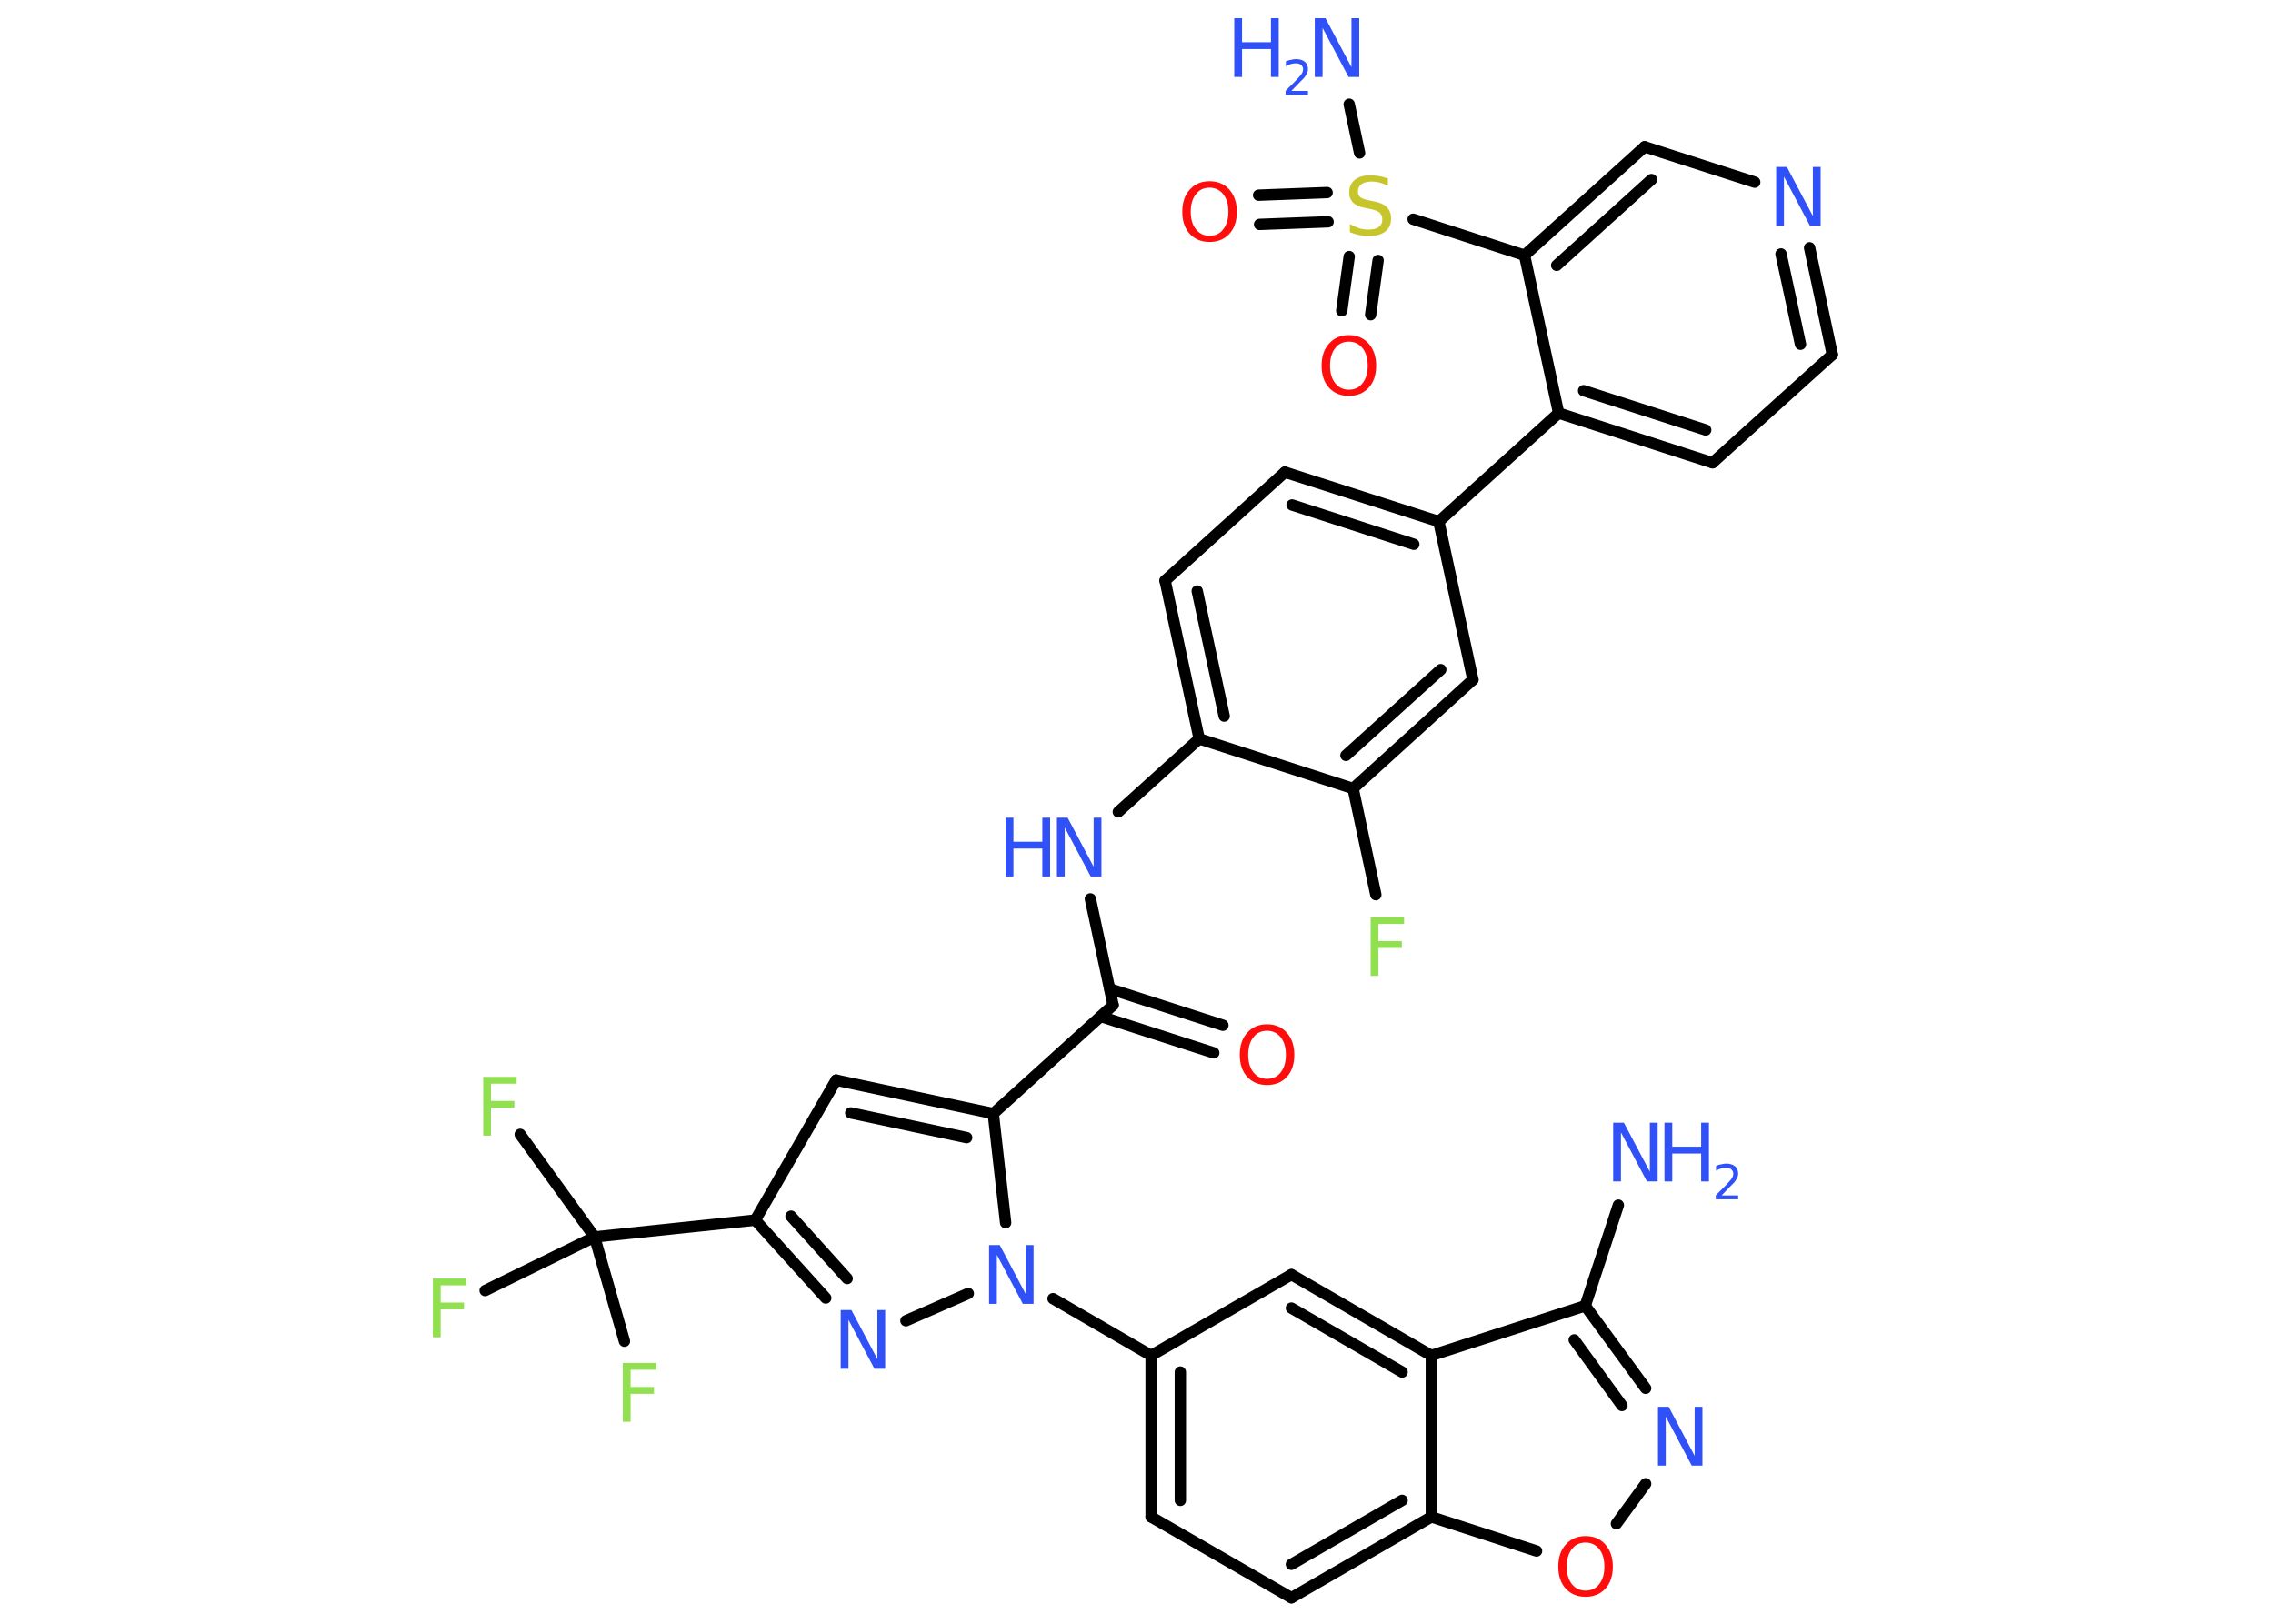 <?xml version='1.0' encoding='UTF-8'?>
<!DOCTYPE svg PUBLIC "-//W3C//DTD SVG 1.1//EN" "http://www.w3.org/Graphics/SVG/1.1/DTD/svg11.dtd">
<svg version='1.2' xmlns='http://www.w3.org/2000/svg' xmlns:xlink='http://www.w3.org/1999/xlink' width='70.0mm' height='50.0mm' viewBox='0 0 70.0 50.0'>
  <desc>Generated by the Chemistry Development Kit (http://github.com/cdk)</desc>
  <g stroke-linecap='round' stroke-linejoin='round' stroke='#000000' stroke-width='.35' fill='#3050F8'>
    <rect x='.0' y='.0' width='70.0' height='50.0' fill='#FFFFFF' stroke='none'/>
    <g id='mol1' class='mol'>
      <line id='mol1bnd1' class='bond' x1='49.84' y1='37.11' x2='48.82' y2='40.21'/>
      <g id='mol1bnd2' class='bond'>
        <line x1='50.68' y1='42.75' x2='48.82' y2='40.21'/>
        <line x1='49.95' y1='43.28' x2='48.48' y2='41.26'/>
      </g>
      <line id='mol1bnd3' class='bond' x1='50.68' y1='45.69' x2='49.78' y2='46.92'/>
      <line id='mol1bnd4' class='bond' x1='47.32' y1='47.76' x2='44.08' y2='46.71'/>
      <g id='mol1bnd5' class='bond'>
        <line x1='39.77' y1='49.2' x2='44.08' y2='46.71'/>
        <line x1='39.77' y1='48.17' x2='43.18' y2='46.2'/>
      </g>
      <line id='mol1bnd6' class='bond' x1='39.77' y1='49.2' x2='35.45' y2='46.71'/>
      <g id='mol1bnd7' class='bond'>
        <line x1='35.45' y1='41.74' x2='35.45' y2='46.71'/>
        <line x1='36.35' y1='42.25' x2='36.35' y2='46.2'/>
      </g>
      <line id='mol1bnd8' class='bond' x1='35.45' y1='41.74' x2='32.43' y2='39.99'/>
      <line id='mol1bnd9' class='bond' x1='29.82' y1='39.83' x2='27.9' y2='40.67'/>
      <g id='mol1bnd10' class='bond'>
        <line x1='23.26' y1='37.57' x2='25.43' y2='39.97'/>
        <line x1='24.36' y1='37.45' x2='26.09' y2='39.37'/>
      </g>
      <line id='mol1bnd11' class='bond' x1='23.26' y1='37.57' x2='18.31' y2='38.09'/>
      <line id='mol1bnd12' class='bond' x1='18.31' y1='38.09' x2='16.02' y2='34.93'/>
      <line id='mol1bnd13' class='bond' x1='18.31' y1='38.09' x2='14.94' y2='39.74'/>
      <line id='mol1bnd14' class='bond' x1='18.31' y1='38.09' x2='19.23' y2='41.3'/>
      <line id='mol1bnd15' class='bond' x1='23.26' y1='37.57' x2='25.75' y2='33.26'/>
      <g id='mol1bnd16' class='bond'>
        <line x1='30.59' y1='34.29' x2='25.75' y2='33.26'/>
        <line x1='29.77' y1='35.03' x2='26.2' y2='34.27'/>
      </g>
      <line id='mol1bnd17' class='bond' x1='30.97' y1='37.65' x2='30.59' y2='34.29'/>
      <line id='mol1bnd18' class='bond' x1='30.59' y1='34.29' x2='34.28' y2='30.95'/>
      <g id='mol1bnd19' class='bond'>
        <line x1='34.18' y1='30.45' x2='37.66' y2='31.57'/>
        <line x1='33.9' y1='31.3' x2='37.38' y2='32.42'/>
      </g>
      <line id='mol1bnd20' class='bond' x1='34.28' y1='30.95' x2='33.58' y2='27.68'/>
      <line id='mol1bnd21' class='bond' x1='34.44' y1='25.0' x2='36.93' y2='22.75'/>
      <g id='mol1bnd22' class='bond'>
        <line x1='35.88' y1='17.88' x2='36.93' y2='22.75'/>
        <line x1='36.87' y1='18.2' x2='37.7' y2='22.05'/>
      </g>
      <line id='mol1bnd23' class='bond' x1='35.88' y1='17.88' x2='39.57' y2='14.54'/>
      <g id='mol1bnd24' class='bond'>
        <line x1='44.31' y1='16.06' x2='39.57' y2='14.54'/>
        <line x1='43.54' y1='16.76' x2='39.79' y2='15.55'/>
      </g>
      <line id='mol1bnd25' class='bond' x1='44.31' y1='16.06' x2='48.0' y2='12.72'/>
      <g id='mol1bnd26' class='bond'>
        <line x1='48.0' y1='12.72' x2='52.74' y2='14.25'/>
        <line x1='48.77' y1='12.03' x2='52.53' y2='13.24'/>
      </g>
      <line id='mol1bnd27' class='bond' x1='52.74' y1='14.25' x2='56.43' y2='10.92'/>
      <g id='mol1bnd28' class='bond'>
        <line x1='56.43' y1='10.92' x2='55.73' y2='7.63'/>
        <line x1='55.45' y1='10.6' x2='54.85' y2='7.82'/>
      </g>
      <line id='mol1bnd29' class='bond' x1='54.04' y1='5.61' x2='50.65' y2='4.52'/>
      <g id='mol1bnd30' class='bond'>
        <line x1='50.65' y1='4.52' x2='46.95' y2='7.86'/>
        <line x1='50.86' y1='5.53' x2='47.94' y2='8.17'/>
      </g>
      <line id='mol1bnd31' class='bond' x1='48.0' y1='12.72' x2='46.95' y2='7.86'/>
      <line id='mol1bnd32' class='bond' x1='46.95' y1='7.86' x2='43.52' y2='6.75'/>
      <line id='mol1bnd33' class='bond' x1='41.87' y1='4.71' x2='41.55' y2='3.21'/>
      <g id='mol1bnd34' class='bond'>
        <line x1='40.9' y1='6.83' x2='38.79' y2='6.91'/>
        <line x1='40.87' y1='5.93' x2='38.76' y2='6.01'/>
      </g>
      <g id='mol1bnd35' class='bond'>
        <line x1='42.44' y1='8.02' x2='42.21' y2='9.69'/>
        <line x1='41.55' y1='7.9' x2='41.32' y2='9.57'/>
      </g>
      <line id='mol1bnd36' class='bond' x1='44.31' y1='16.06' x2='45.36' y2='20.93'/>
      <g id='mol1bnd37' class='bond'>
        <line x1='41.67' y1='24.28' x2='45.36' y2='20.93'/>
        <line x1='41.45' y1='23.26' x2='44.37' y2='20.62'/>
      </g>
      <line id='mol1bnd38' class='bond' x1='36.93' y1='22.75' x2='41.67' y2='24.28'/>
      <line id='mol1bnd39' class='bond' x1='41.67' y1='24.28' x2='42.37' y2='27.55'/>
      <line id='mol1bnd40' class='bond' x1='35.45' y1='41.74' x2='39.77' y2='39.25'/>
      <g id='mol1bnd41' class='bond'>
        <line x1='44.08' y1='41.74' x2='39.77' y2='39.25'/>
        <line x1='43.18' y1='42.25' x2='39.77' y2='40.28'/>
      </g>
      <line id='mol1bnd42' class='bond' x1='48.82' y1='40.21' x2='44.08' y2='41.74'/>
      <line id='mol1bnd43' class='bond' x1='44.08' y1='46.71' x2='44.08' y2='41.74'/>
      <g id='mol1atm1' class='atom'>
        <path d='M49.68 34.57h.33l.8 1.51v-1.51h.24v1.81h-.33l-.8 -1.51v1.51h-.24v-1.81z' stroke='none'/>
        <path d='M51.26 34.57h.24v.74h.89v-.74h.24v1.81h-.24v-.86h-.89v.86h-.24v-1.81z' stroke='none'/>
        <path d='M53.02 36.81h.51v.12h-.69v-.12q.08 -.09 .23 -.23q.14 -.15 .18 -.19q.07 -.08 .1 -.13q.03 -.06 .03 -.11q.0 -.09 -.06 -.14q-.06 -.05 -.16 -.05q-.07 .0 -.15 .02q-.08 .02 -.16 .07v-.15q.09 -.04 .17 -.05q.08 -.02 .14 -.02q.17 .0 .27 .08q.1 .08 .1 .23q.0 .07 -.03 .13q-.03 .06 -.09 .14q-.02 .02 -.12 .12q-.1 .1 -.27 .28z' stroke='none'/>
      </g>
      <path id='mol1atm3' class='atom' d='M51.06 43.32h.33l.8 1.51v-1.51h.24v1.81h-.33l-.8 -1.51v1.51h-.24v-1.81z' stroke='none'/>
      <path id='mol1atm4' class='atom' d='M48.83 47.5q-.27 .0 -.42 .2q-.16 .2 -.16 .54q.0 .34 .16 .54q.16 .2 .42 .2q.27 .0 .42 -.2q.16 -.2 .16 -.54q.0 -.34 -.16 -.54q-.16 -.2 -.42 -.2zM48.83 47.3q.38 .0 .61 .26q.23 .26 .23 .68q.0 .43 -.23 .68q-.23 .25 -.61 .25q-.38 .0 -.61 -.25q-.23 -.25 -.23 -.68q.0 -.43 .23 -.68q.23 -.26 .61 -.26z' stroke='none' fill='#FF0D0D'/>
      <path id='mol1atm9' class='atom' d='M30.46 38.34h.33l.8 1.51v-1.51h.24v1.81h-.33l-.8 -1.51v1.51h-.24v-1.81z' stroke='none'/>
      <path id='mol1atm10' class='atom' d='M25.89 40.34h.33l.8 1.51v-1.51h.24v1.81h-.33l-.8 -1.51v1.51h-.24v-1.81z' stroke='none'/>
      <path id='mol1atm13' class='atom' d='M14.87 33.16h1.04v.21h-.79v.53h.72v.21h-.72v.86h-.24v-1.81z' stroke='none' fill='#90E050'/>
      <path id='mol1atm14' class='atom' d='M13.32 39.37h1.04v.21h-.79v.53h.72v.21h-.72v.86h-.24v-1.81z' stroke='none' fill='#90E050'/>
      <path id='mol1atm15' class='atom' d='M19.17 41.97h1.04v.21h-.79v.53h.72v.21h-.72v.86h-.24v-1.81z' stroke='none' fill='#90E050'/>
      <path id='mol1atm19' class='atom' d='M39.02 31.74q-.27 .0 -.42 .2q-.16 .2 -.16 .54q.0 .34 .16 .54q.16 .2 .42 .2q.27 .0 .42 -.2q.16 -.2 .16 -.54q.0 -.34 -.16 -.54q-.16 -.2 -.42 -.2zM39.02 31.54q.38 .0 .61 .26q.23 .26 .23 .68q.0 .43 -.23 .68q-.23 .25 -.61 .25q-.38 .0 -.61 -.25q-.23 -.25 -.23 -.68q.0 -.43 .23 -.68q.23 -.26 .61 -.26z' stroke='none' fill='#FF0D0D'/>
      <g id='mol1atm20' class='atom'>
        <path d='M32.55 25.18h.33l.8 1.51v-1.51h.24v1.81h-.33l-.8 -1.51v1.51h-.24v-1.81z' stroke='none'/>
        <path d='M30.97 25.18h.24v.74h.89v-.74h.24v1.81h-.24v-.86h-.89v.86h-.24v-1.81z' stroke='none'/>
      </g>
      <path id='mol1atm28' class='atom' d='M54.7 5.14h.33l.8 1.51v-1.51h.24v1.81h-.33l-.8 -1.51v1.51h-.24v-1.81z' stroke='none'/>
      <path id='mol1atm31' class='atom' d='M42.74 5.48v.24q-.14 -.07 -.26 -.1q-.12 -.03 -.24 -.03q-.2 .0 -.31 .08q-.11 .08 -.11 .22q.0 .12 .07 .18q.07 .06 .27 .1l.15 .03q.27 .05 .4 .18q.13 .13 .13 .35q.0 .26 -.18 .4q-.18 .14 -.52 .14q-.13 .0 -.27 -.03q-.14 -.03 -.3 -.09v-.25q.15 .08 .29 .13q.14 .04 .28 .04q.21 .0 .32 -.08q.11 -.08 .11 -.23q.0 -.13 -.08 -.21q-.08 -.07 -.27 -.11l-.15 -.03q-.27 -.05 -.4 -.17q-.12 -.12 -.12 -.32q.0 -.24 .17 -.38q.17 -.14 .47 -.14q.13 .0 .26 .02q.13 .02 .27 .07z' stroke='none' fill='#C6C62C'/>
      <g id='mol1atm32' class='atom'>
        <path d='M40.49 .56h.33l.8 1.51v-1.51h.24v1.81h-.33l-.8 -1.51v1.51h-.24v-1.81z' stroke='none'/>
        <path d='M38.01 .56h.24v.74h.89v-.74h.24v1.81h-.24v-.86h-.89v.86h-.24v-1.81z' stroke='none'/>
        <path d='M39.77 2.8h.51v.12h-.69v-.12q.08 -.09 .23 -.23q.14 -.15 .18 -.19q.07 -.08 .1 -.13q.03 -.06 .03 -.11q.0 -.09 -.06 -.14q-.06 -.05 -.16 -.05q-.07 .0 -.15 .02q-.08 .02 -.16 .07v-.15q.09 -.04 .17 -.05q.08 -.02 .14 -.02q.17 .0 .27 .08q.1 .08 .1 .23q.0 .07 -.03 .13q-.03 .06 -.09 .14q-.02 .02 -.12 .12q-.1 .1 -.27 .28z' stroke='none'/>
      </g>
      <path id='mol1atm33' class='atom' d='M37.25 5.78q-.27 .0 -.42 .2q-.16 .2 -.16 .54q.0 .34 .16 .54q.16 .2 .42 .2q.27 .0 .42 -.2q.16 -.2 .16 -.54q.0 -.34 -.16 -.54q-.16 -.2 -.42 -.2zM37.25 5.58q.38 .0 .61 .26q.23 .26 .23 .68q.0 .43 -.23 .68q-.23 .25 -.61 .25q-.38 .0 -.61 -.25q-.23 -.25 -.23 -.68q.0 -.43 .23 -.68q.23 -.26 .61 -.26z' stroke='none' fill='#FF0D0D'/>
      <path id='mol1atm34' class='atom' d='M41.54 10.52q-.27 .0 -.42 .2q-.16 .2 -.16 .54q.0 .34 .16 .54q.16 .2 .42 .2q.27 .0 .42 -.2q.16 -.2 .16 -.54q.0 -.34 -.16 -.54q-.16 -.2 -.42 -.2zM41.54 10.32q.38 .0 .61 .26q.23 .26 .23 .68q.0 .43 -.23 .68q-.23 .25 -.61 .25q-.38 .0 -.61 -.25q-.23 -.25 -.23 -.68q.0 -.43 .23 -.68q.23 -.26 .61 -.26z' stroke='none' fill='#FF0D0D'/>
      <path id='mol1atm37' class='atom' d='M42.2 28.24h1.04v.21h-.79v.53h.72v.21h-.72v.86h-.24v-1.81z' stroke='none' fill='#90E050'/>
    </g>
  </g>
</svg>
